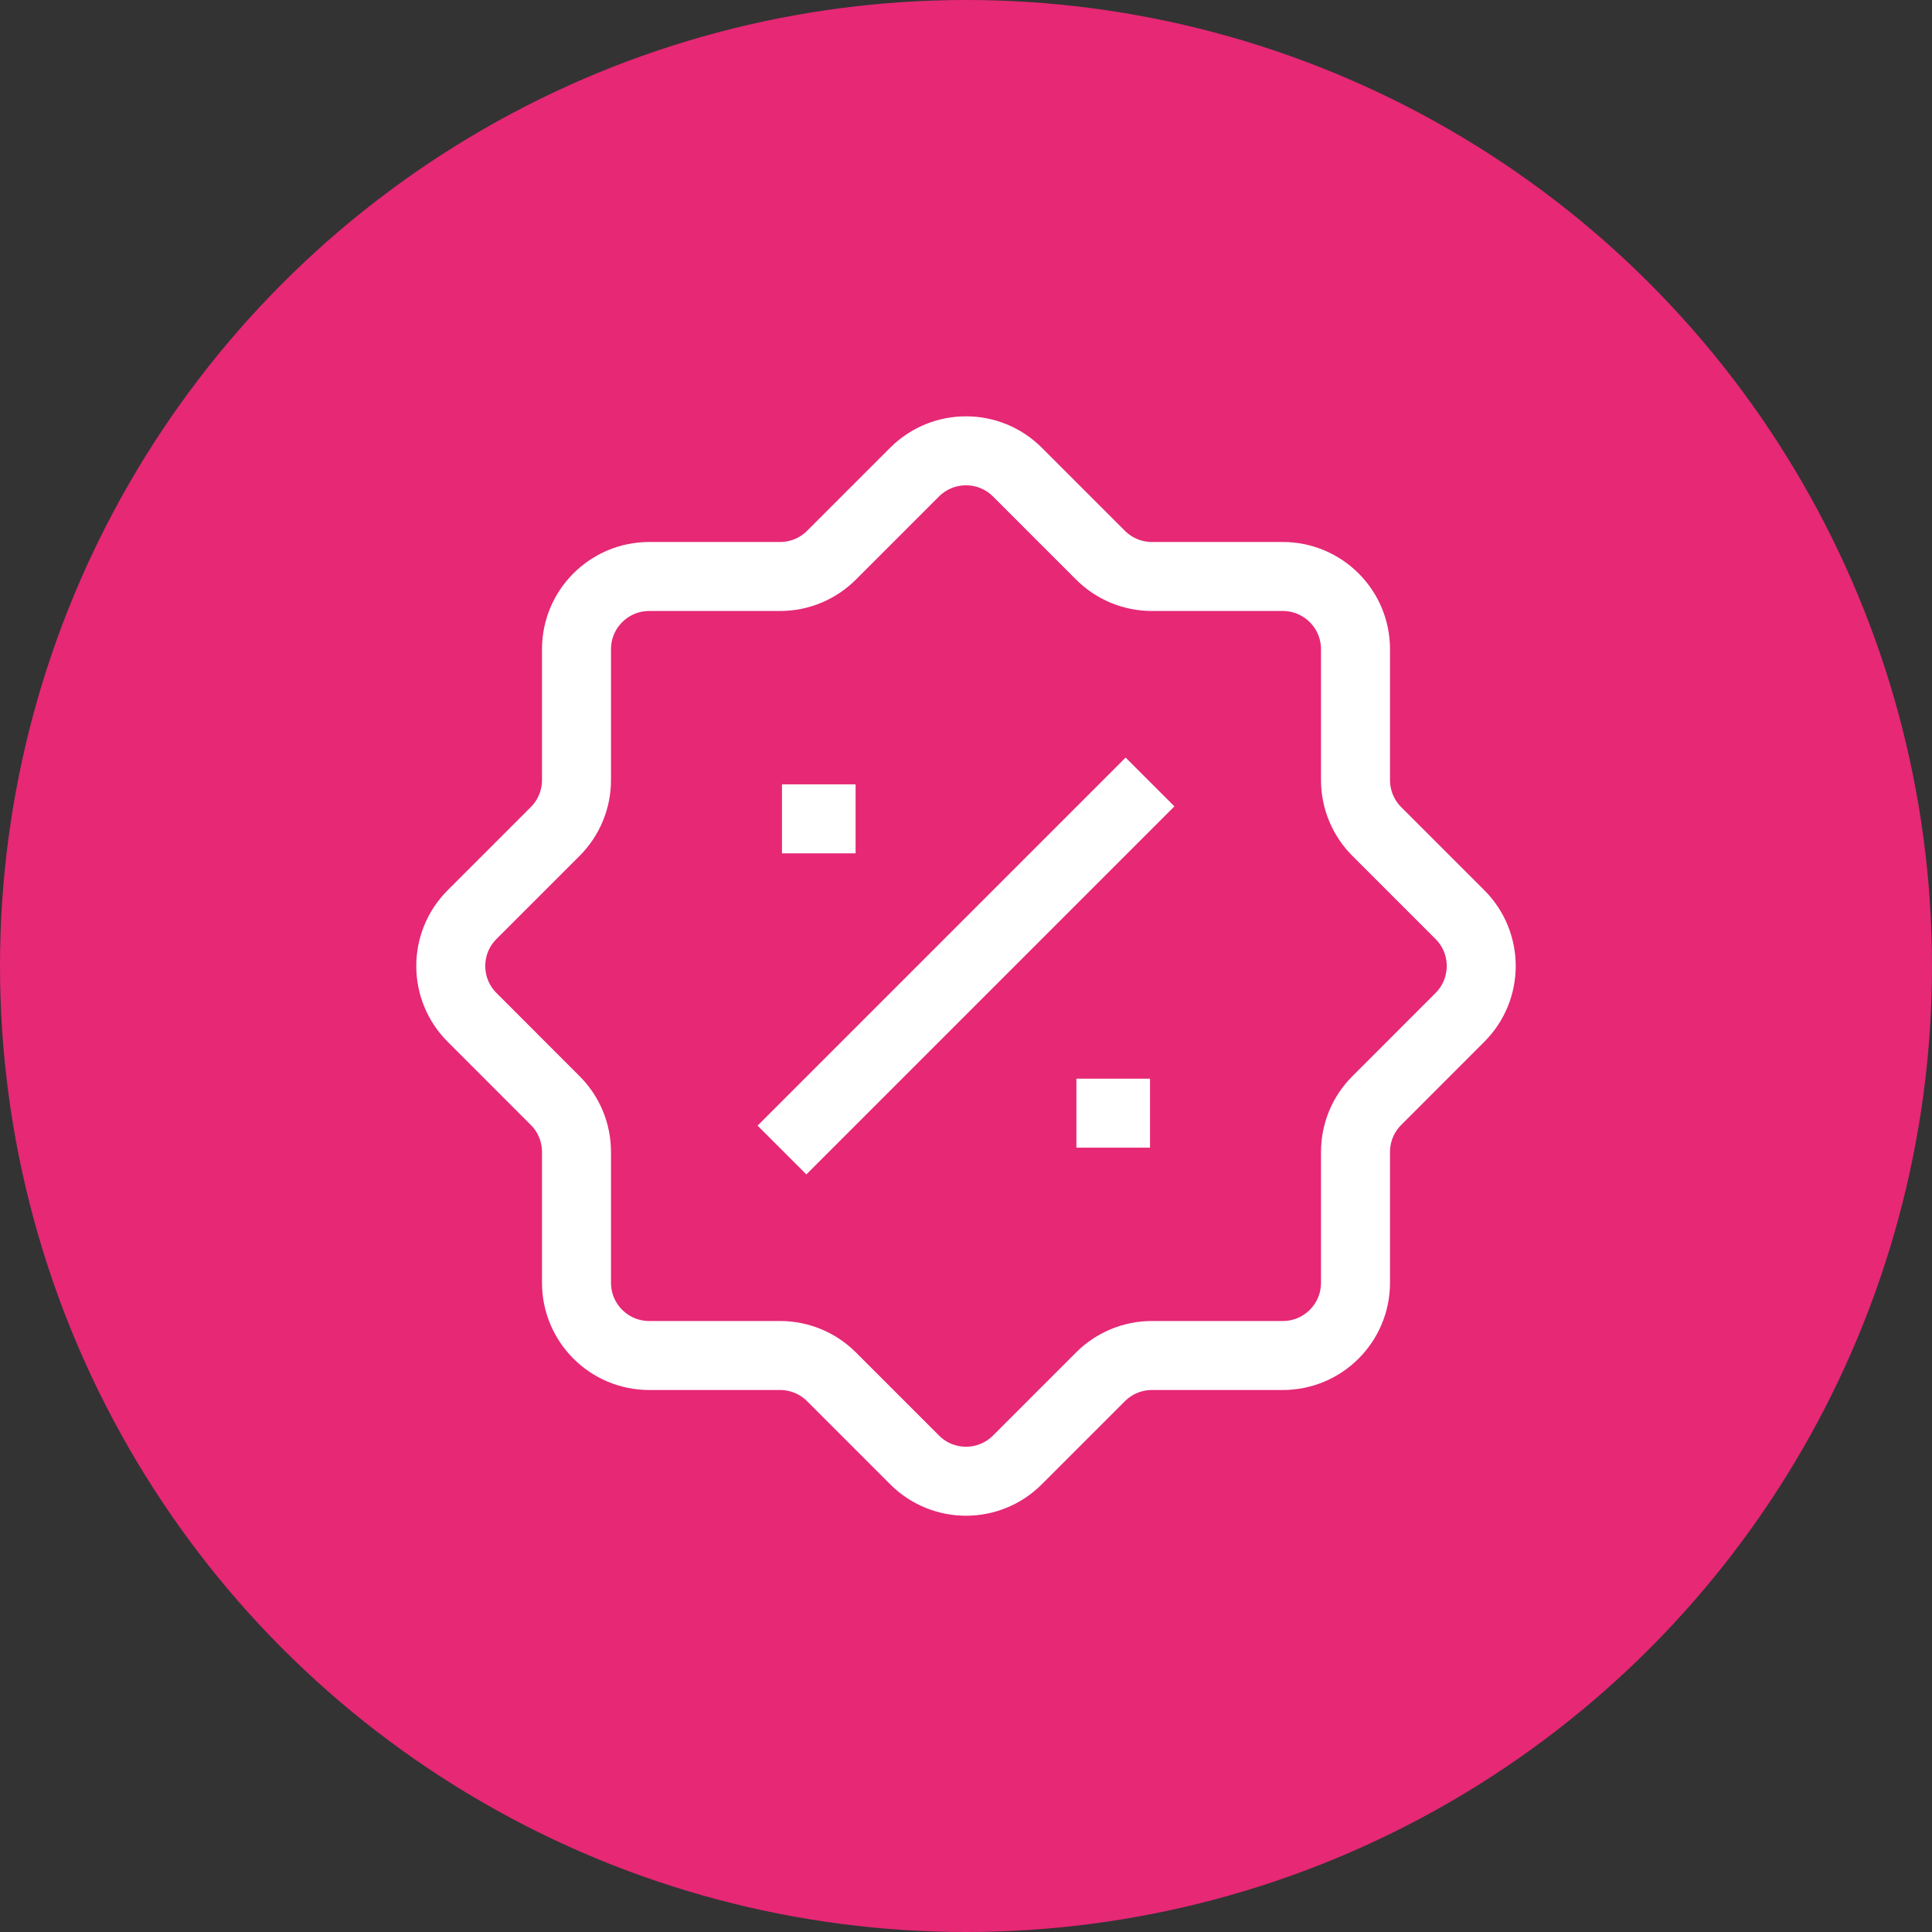 <svg width="28" height="28" viewBox="0 0 28 28" fill="none" xmlns="http://www.w3.org/2000/svg">
<rect x="0" y="0" width="28" height="28" fill="#333333" stroke="none"/>
<circle cx="14" cy="14" r="14" fill="#E62875"/>
<path d="M11.333 11.867H12.4M15.6 16.133H16.667M16.667 11.333L11.333 16.667M13.255 6.842L12.051 8.046C11.853 8.244 11.585 8.355 11.306 8.355H9.409C8.827 8.355 8.355 8.827 8.355 9.409V11.306C8.355 11.585 8.244 11.853 8.046 12.051L6.842 13.255C6.43 13.666 6.43 14.334 6.842 14.745L8.046 15.95C8.244 16.147 8.355 16.415 8.355 16.695V18.591C8.355 19.173 8.827 19.645 9.409 19.645H11.306C11.585 19.645 11.853 19.756 12.051 19.954L13.255 21.158C13.666 21.57 14.334 21.57 14.745 21.158L15.949 19.954C16.147 19.756 16.415 19.645 16.695 19.645H18.591C19.173 19.645 19.645 19.173 19.645 18.591V16.695C19.645 16.415 19.756 16.147 19.954 15.95L21.158 14.745C21.57 14.334 21.57 13.666 21.158 13.255L19.954 12.051C19.756 11.853 19.645 11.585 19.645 11.306V9.409C19.645 8.827 19.173 8.355 18.591 8.355H16.695C16.415 8.355 16.147 8.244 15.949 8.046L14.745 6.842C14.334 6.431 13.666 6.431 13.255 6.842Z" stroke="white"/>
</svg>
